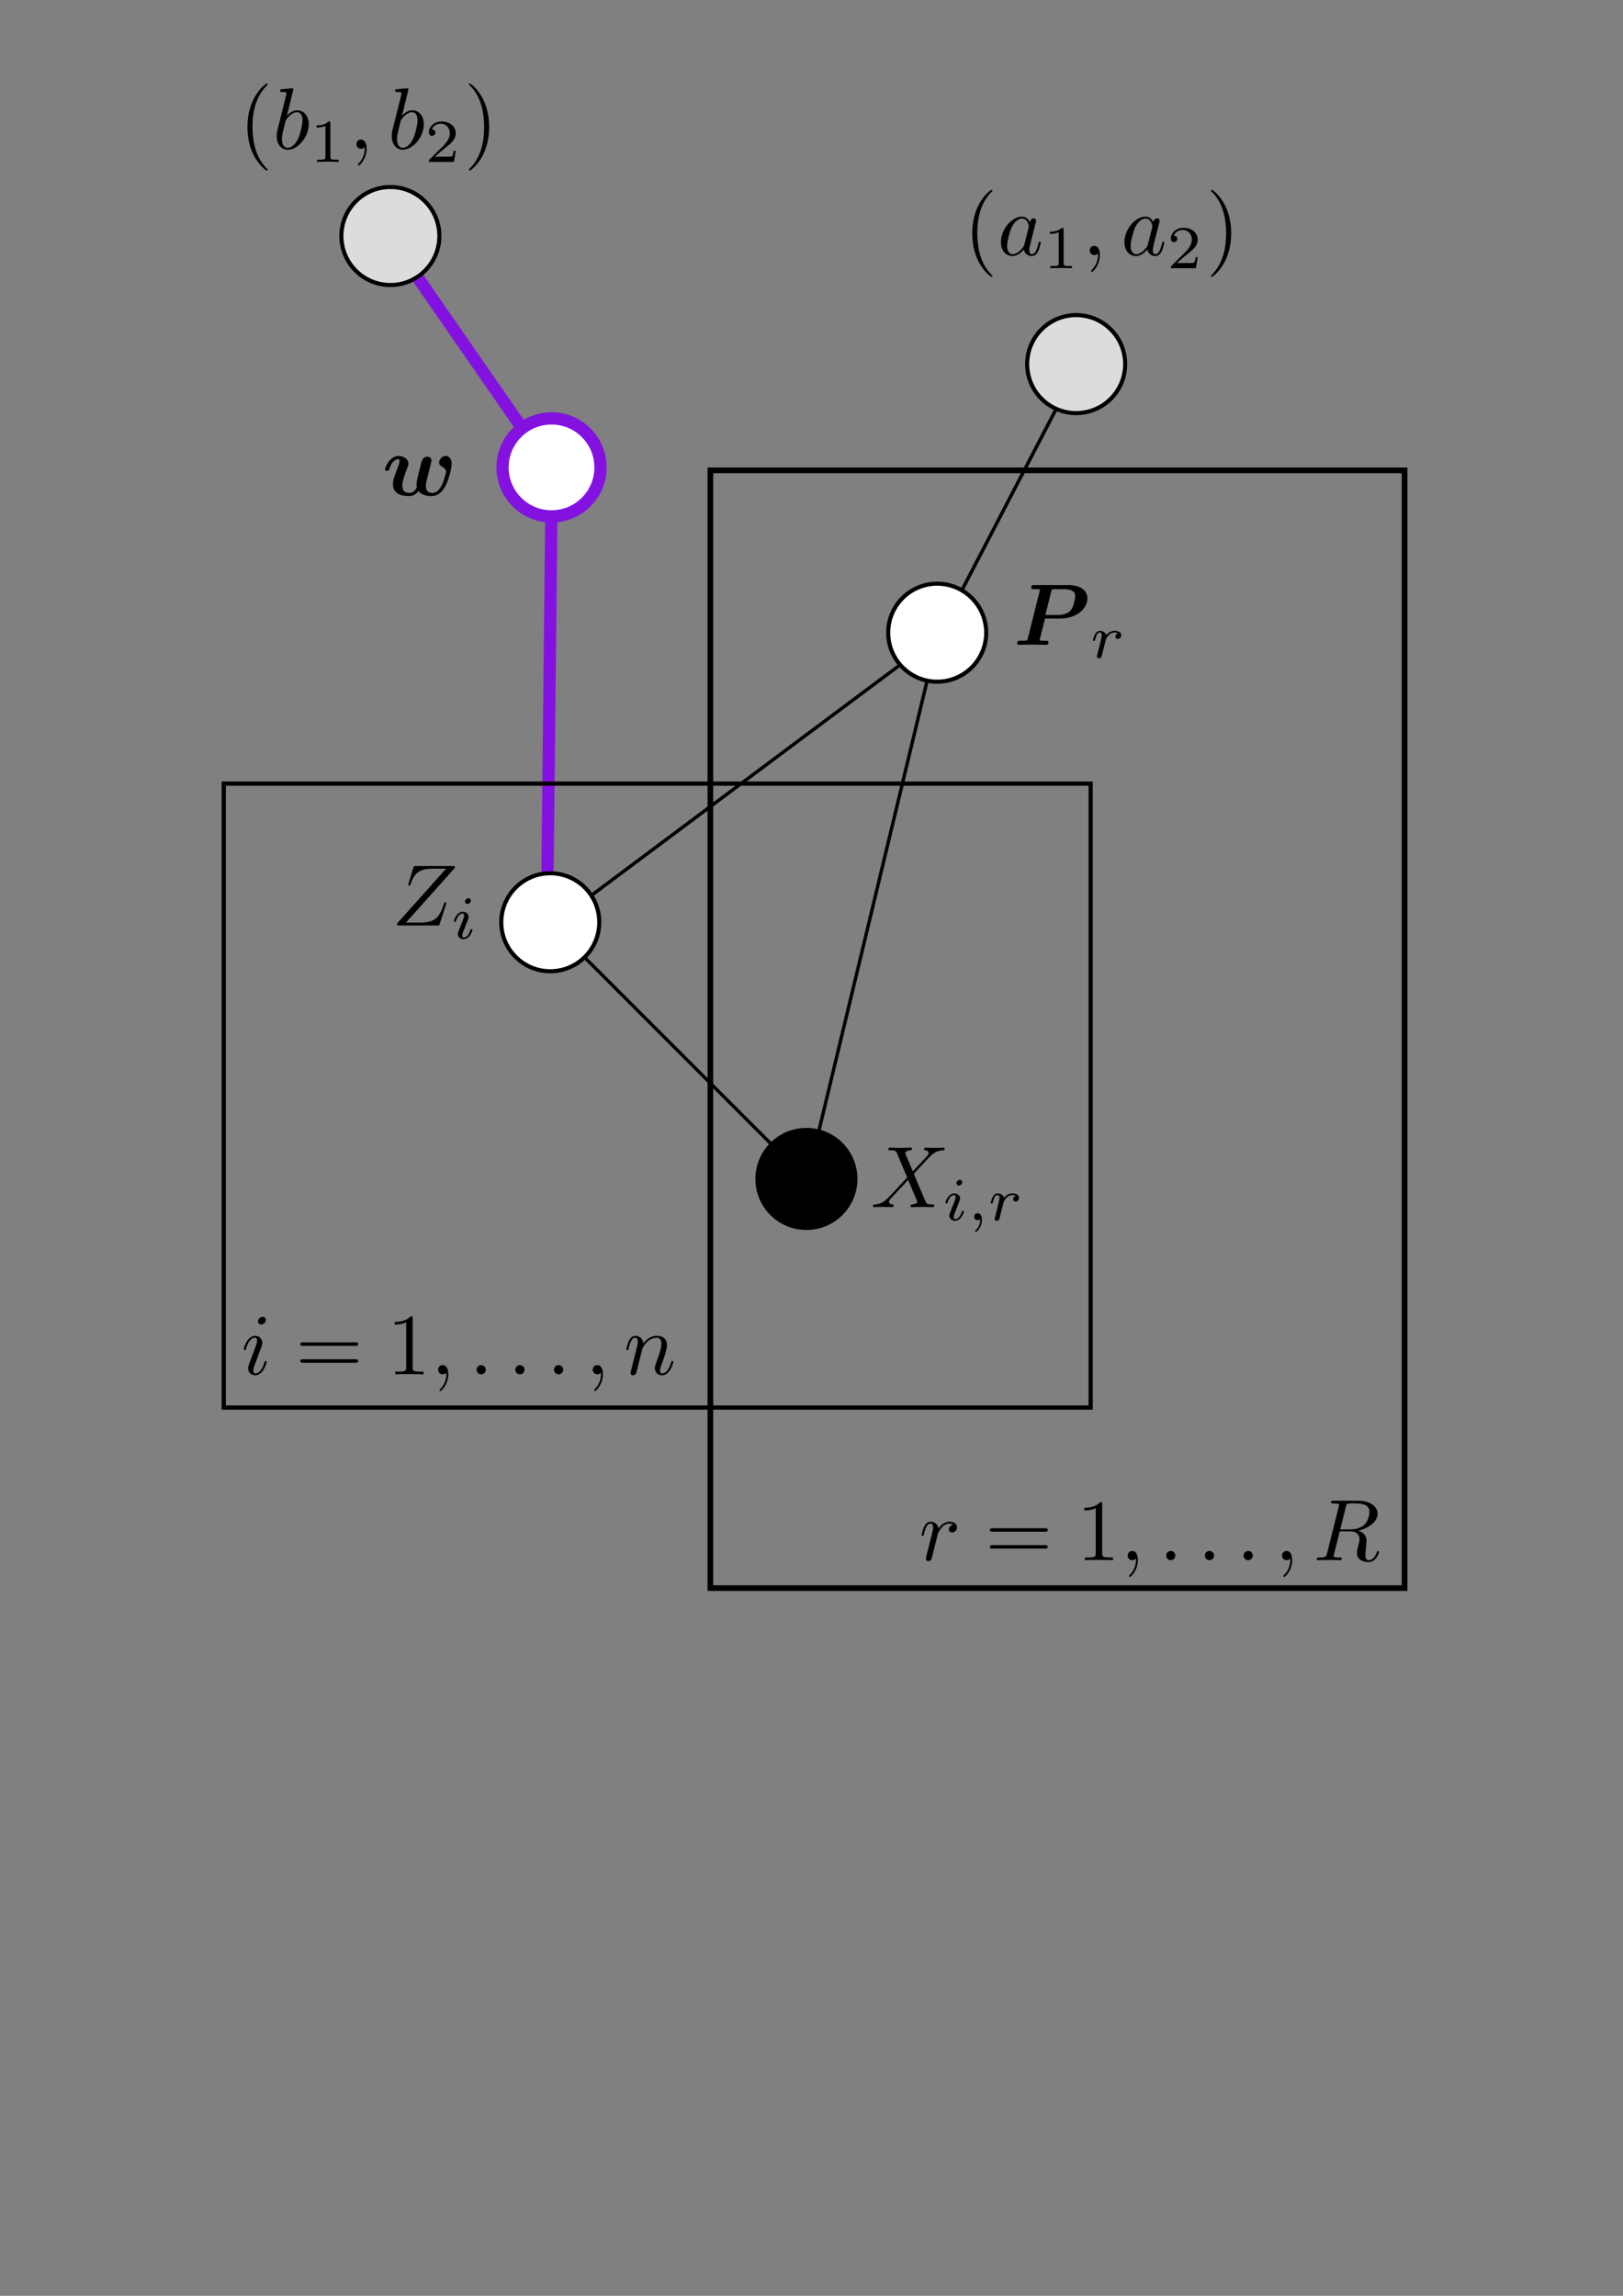 <?xml version="1.0" encoding="UTF-8" standalone="no"?>
<!-- Created with Inkscape (http://www.inkscape.org/) -->

<svg
   xmlns:osb="http://www.openswatchbook.org/uri/2009/osb"
   xmlns:dc="http://purl.org/dc/elements/1.1/"
   xmlns:cc="http://creativecommons.org/ns#"
   xmlns:rdf="http://www.w3.org/1999/02/22-rdf-syntax-ns#"
   xmlns:svg="http://www.w3.org/2000/svg"
   xmlns="http://www.w3.org/2000/svg"
   xmlns:xlink="http://www.w3.org/1999/xlink"
   xmlns:sodipodi="http://sodipodi.sourceforge.net/DTD/sodipodi-0.dtd"
   xmlns:inkscape="http://www.inkscape.org/namespaces/inkscape"
   width="210mm"
   height="297mm"
   viewBox="0 0 210 297"
   version="1.1"
   id="svg8"
   inkscape:version="0.92.2 5c3e80d, 2017-08-06"
   sodipodi:docname="haploid-mixture-UG-w.svg">
  <rect x="0" y="0" width="210" height="297" fill="#808080" stroke="none"/>
  <defs
     id="defs2">
    <marker
       inkscape:stockid="Arrow1Lend"
       orient="auto"
       refY="0.0"
       refX="0.0"
       id="marker1492"
       style="overflow:visible;"
       inkscape:isstock="true">
      <path
         id="path1490"
         d="M 0.0,0.0 L 5.0,-5.0 L -12.5,0.0 L 5.0,5.0 L 0.0,0.0 z "
         style="fill-rule:evenodd;stroke:#000000;stroke-width:1pt;stroke-opacity:1;fill:#000000;fill-opacity:1"
         transform="scale(0.8) rotate(180) translate(12.5,0)" />
    </marker>
    <marker
       inkscape:stockid="Arrow1Lend"
       orient="auto"
       refY="0.0"
       refX="0.0"
       id="Arrow1Lend"
       style="overflow:visible;"
       inkscape:isstock="true">
      <path
         id="path837"
         d="M 0.0,0.0 L 5.0,-5.0 L -12.5,0.0 L 5.0,5.0 L 0.0,0.0 z "
         style="fill-rule:evenodd;stroke:#000000;stroke-width:1pt;stroke-opacity:1;fill:#000000;fill-opacity:1"
         transform="scale(0.8) rotate(180) translate(12.5,0)" />
    </marker>
    <linearGradient
       id="linearGradient4532"
       osb:paint="solid">
      <stop
         style="stop-color:#000003;stop-opacity:1;"
         offset="0"
         id="stop4530" />
    </linearGradient>
    <linearGradient
       inkscape:collect="always"
       xlink:href="#linearGradient4532"
       id="linearGradient4538"
       gradientUnits="userSpaceOnUse"
       gradientTransform="matrix(0.383,0,0,0.383,39.709,91.985)"
       x1="64.572"
       y1="71.425"
       x2="100.066"
       y2="71.425" />
    <linearGradient
       inkscape:collect="always"
       xlink:href="#linearGradient4532"
       id="linearGradient4542"
       gradientUnits="userSpaceOnUse"
       gradientTransform="matrix(0.383,0,0,0.383,89.773,54.525)"
       x1="64.572"
       y1="71.425"
       x2="100.066"
       y2="71.425" />
    <linearGradient
       inkscape:collect="always"
       xlink:href="#linearGradient4532"
       id="linearGradient4546"
       gradientUnits="userSpaceOnUse"
       gradientTransform="matrix(0.383,0,0,0.383,107.754,19.78)"
       x1="64.572"
       y1="71.425"
       x2="100.066"
       y2="71.425" />
    <linearGradient
       inkscape:collect="always"
       xlink:href="#linearGradient4532"
       id="linearGradient4552"
       gradientUnits="userSpaceOnUse"
       gradientTransform="matrix(0.383,0,0,0.383,19.02,3.209)"
       x1="64.572"
       y1="71.425"
       x2="100.066"
       y2="71.425" />
    <linearGradient
       inkscape:collect="always"
       xlink:href="#linearGradient4532"
       id="linearGradient4556"
       gradientUnits="userSpaceOnUse"
       gradientTransform="matrix(0.383,0,0,0.383,72.85,125.191)"
       x1="64.572"
       y1="71.425"
       x2="100.066"
       y2="71.425" />
    <clipPath
       id="clipPath1659"
       clipPathUnits="userSpaceOnUse">
      <path
         inkscape:connector-curvature="0"
         id="path1657"
         d="m 0.162,0.306 h 126 v 268 h -126 z" />
    </clipPath>
    <clipPath
       id="clipPath1842"
       clipPathUnits="userSpaceOnUse">
      <path
         inkscape:connector-curvature="0"
         id="path1840"
         d="m 0.558,0.432 h 169 v 358 h -169 z" />
    </clipPath>
  </defs>
  <sodipodi:namedview
     id="base"
     pagecolor="#ffffff"
     bordercolor="#666666"
     borderopacity="1.0"
     inkscape:pageopacity="0.0"
     inkscape:pageshadow="2"
     inkscape:zoom="0.70000001"
     inkscape:cx="271.24521"
     inkscape:cy="713.54318"
     inkscape:document-units="mm"
     inkscape:current-layer="layer1"
     showgrid="false"
     showguides="true"
     inkscape:guide-bbox="true"
     inkscape:window-width="1440"
     inkscape:window-height="851"
     inkscape:window-x="0"
     inkscape:window-y="1"
     inkscape:window-maximized="1" />
  <g
     inkscape:label="Layer 1"
     inkscape:groupmode="layer"
     id="layer1">
    <path
       style="fill:none;fill-rule:evenodd;stroke:#000000;stroke-width:0.438;stroke-linecap:butt;stroke-linejoin:miter;stroke-miterlimit:4;stroke-dasharray:none;stroke-opacity:1"
       d="M 74.939,117.013 121.33,82.375"
       id="path2425"
       inkscape:connector-curvature="0" />
    <path
       style="fill:none;fill-rule:evenodd;stroke:#000000;stroke-width:0.423;stroke-linecap:butt;stroke-linejoin:miter;stroke-miterlimit:4;stroke-dasharray:none;stroke-opacity:1"
       d="m 72.121,120.337 27.586,27.586"
       id="path1548"
       inkscape:connector-curvature="0" />
    <path
       style="fill:none;fill-rule:evenodd;stroke:#000000;stroke-width:0.439;stroke-linecap:butt;stroke-linejoin:miter;stroke-miterlimit:4;stroke-dasharray:none;stroke-opacity:1"
       d="m 121.327,82.379 -15.975,66.424"
       id="path1356"
       inkscape:connector-curvature="0" />
    <path
       style="fill:none;fill-rule:evenodd;stroke:#8312e1;stroke-width:1.587;stroke-linecap:butt;stroke-linejoin:miter;stroke-miterlimit:4;stroke-dasharray:none;stroke-opacity:1"
       d="M 71.388,61.533 70.799,117.276"
       id="path1236"
       inkscape:connector-curvature="0" />
    <path
       style="fill:none;fill-rule:evenodd;stroke:#000000;stroke-width:0.443;stroke-linecap:butt;stroke-linejoin:miter;stroke-miterlimit:4;stroke-dasharray:none;stroke-opacity:1"
       d="M 138.98,48.439 121.327,82.379"
       id="path1176"
       inkscape:connector-curvature="0" />
    <path
       style="fill:none;fill-rule:evenodd;stroke:#8312e1;stroke-width:1.587;stroke-linecap:butt;stroke-linejoin:miter;stroke-miterlimit:4;stroke-dasharray:none;stroke-opacity:1"
       d="M 51.079,31.623 71.215,60.672"
       id="path1116"
       inkscape:connector-curvature="0" />
    <circle
       style="fill:#ffffff;fill-opacity:1;stroke:#8312e1;stroke-width:1.587;stroke-miterlimit:4;stroke-dasharray:none;stroke-dashoffset:0;stroke-opacity:1"
       id="path4504"
       cx="71.361"
       cy="60.466"
       r="6.339" />
    <circle
       r="6.339"
       cy="119.309"
       cx="71.2"
       id="circle4536"
       style="fill:#ffffff;fill-opacity:1;stroke:url(#linearGradient4538);stroke-width:0.529;stroke-miterlimit:4;stroke-dasharray:none;stroke-dashoffset:0;stroke-opacity:1" />
    <circle
       style="fill:#ffffff;fill-opacity:1;stroke:url(#linearGradient4542);stroke-width:0.529;stroke-miterlimit:4;stroke-dasharray:none;stroke-dashoffset:0;stroke-opacity:1"
       id="circle4540"
       cx="121.264"
       cy="81.848"
       r="6.339" />
    <circle
       r="6.339"
       cy="47.103"
       cx="139.245"
       id="circle4544"
       style="fill:#dcdcdc;fill-opacity:1;stroke:url(#linearGradient4546);stroke-width:0.529;stroke-miterlimit:4;stroke-dasharray:none;stroke-dashoffset:0;stroke-opacity:1" />
    <circle
       style="fill:#dcdcdc;fill-opacity:1;stroke:url(#linearGradient4552);stroke-width:0.529;stroke-miterlimit:4;stroke-dasharray:none;stroke-dashoffset:0;stroke-opacity:1"
       id="circle4550"
       cx="50.511"
       cy="30.532"
       r="6.339" />
    <circle
       style="fill:#000000;fill-opacity:1;stroke:url(#linearGradient4556);stroke-width:0.529;stroke-miterlimit:4;stroke-dasharray:none;stroke-dashoffset:0;stroke-opacity:1"
       id="circle4554"
       cx="104.341"
       cy="152.515"
       r="6.339" />
    <rect
       style="fill:none;fill-opacity:0.984;stroke:#040404;stroke-width:2.353;stroke-miterlimit:4;stroke-dasharray:none;stroke-dashoffset:0;stroke-opacity:0"
       id="rect4560"
       width="47.574"
       height="8.553"
       x="115.995"
       y="127.551" />
    <rect
       style="opacity:1;fill:none;fill-opacity:1;stroke:#000000;stroke-width:0.551;stroke-miterlimit:4;stroke-dasharray:none;stroke-dashoffset:0;stroke-opacity:1"
       id="rect4562"
       width="112.169"
       height="80.715"
       x="28.949"
       y="101.375" />
    <rect
       y="60.848"
       x="91.915"
       height="144.6"
       width="89.822"
       id="rect4572"
       style="opacity:1;fill:none;fill-opacity:1;stroke:#000000;stroke-width:0.735;stroke-miterlimit:4;stroke-dasharray:none;stroke-dashoffset:0;stroke-opacity:1" />
    <path
       d="m 118.113,151.53 -0.947,-2.242 c -0.034,-0.09 -0.056,-0.135 -0.056,-0.146 0,-0.068 0.192,-0.282 0.665,-0.327 0.113,-0.012 0.225,-0.023 0.225,-0.214 0,-0.135 -0.135,-0.135 -0.169,-0.135 -0.462,0 -0.947,0.034 -1.419,0.034 -0.282,0 -0.981,-0.034 -1.262,-0.034 -0.068,0 -0.203,0 -0.203,0.225 0,0.124 0.113,0.124 0.259,0.124 0.676,0 0.744,0.113 0.845,0.361 l 1.33,3.144 -2.378,2.558 -0.146,0.123 c -0.552,0.598 -1.082,0.778 -1.656,0.811 -0.147,0.012 -0.248,0.012 -0.248,0.225 0,0.012 0,0.124 0.146,0.124 0.338,0 0.71,-0.034 1.059,-0.034 0.417,0 0.857,0.034 1.262,0.034 0.067,0 0.203,0 0.203,-0.225 0,-0.113 -0.113,-0.124 -0.136,-0.124 -0.101,-0.011 -0.45,-0.034 -0.45,-0.349 0,-0.18 0.169,-0.361 0.304,-0.507 l 1.149,-1.217 1.014,-1.104 1.138,2.693 c 0.045,0.124 0.056,0.135 0.056,0.158 0,0.09 -0.214,0.282 -0.653,0.327 -0.124,0.012 -0.225,0.023 -0.225,0.214 0,0.135 0.124,0.135 0.169,0.135 0.315,0 1.104,-0.034 1.419,-0.034 0.282,0 0.969,0.034 1.251,0.034 0.079,0 0.214,0 0.214,-0.214 0,-0.136 -0.113,-0.136 -0.203,-0.136 -0.755,-0.011 -0.778,-0.044 -0.969,-0.495 -0.44,-1.048 -1.194,-2.806 -1.453,-3.482 0.766,-0.789 1.949,-2.129 2.31,-2.445 0.327,-0.27 0.755,-0.541 1.431,-0.574 0.147,-0.012 0.248,-0.012 0.248,-0.225 0,-0.011 0,-0.124 -0.146,-0.124 -0.338,0 -0.709,0.034 -1.059,0.034 -0.417,0 -0.845,-0.034 -1.251,-0.034 -0.068,0 -0.214,0 -0.214,0.225 0,0.079 0.057,0.113 0.135,0.124 0.102,0.011 0.451,0.034 0.451,0.349 0,0.158 -0.123,0.304 -0.214,0.406 l -1.826,1.961"
       style="fill:#000000;fill-opacity:1;fill-rule:nonzero;stroke:none;stroke-width:0.353"
       id="path1844"
       inkscape:connector-curvature="0" />
    <path
       d="m 124.512,152.935 c 0,-0.126 -0.095,-0.3 -0.315,-0.3 -0.213,0 -0.441,0.205 -0.441,0.433 0,0.133 0.102,0.299 0.315,0.299 0.228,0 0.441,-0.22 0.441,-0.433 z m -1.606,3.998 c -0.032,0.103 -0.071,0.197 -0.071,0.331 0,0.37 0.315,0.669 0.748,0.669 0.787,0 1.133,-1.086 1.133,-1.204 0,-0.102 -0.102,-0.102 -0.126,-0.102 -0.11,0 -0.119,0.047 -0.15,0.134 -0.181,0.63 -0.527,0.953 -0.834,0.953 -0.158,0 -0.197,-0.102 -0.197,-0.276 0,-0.181 0.055,-0.331 0.126,-0.504 0.079,-0.212 0.165,-0.425 0.252,-0.629 0.071,-0.189 0.354,-0.905 0.386,-1 0.024,-0.079 0.047,-0.173 0.047,-0.252 0,-0.37 -0.315,-0.669 -0.748,-0.669 -0.779,0 -1.142,1.071 -1.142,1.204 0,0.103 0.11,0.103 0.134,0.103 0.11,0 0.118,-0.039 0.142,-0.126 0.204,-0.677 0.551,-0.96 0.842,-0.96 0.126,0 0.197,0.064 0.197,0.276 0,0.181 -0.047,0.299 -0.244,0.787 l -0.496,1.267"
       style="fill:#000000;fill-opacity:1;fill-rule:nonzero;stroke:none;stroke-width:0.353"
       id="path1846"
       inkscape:connector-curvature="0" />
    <path
       d="m 126.833,157.729 c 0,0.432 -0.079,0.936 -0.614,1.44 -0.031,0.031 -0.055,0.055 -0.055,0.094 0,0.055 0.064,0.11 0.11,0.11 0.11,0 0.78,-0.629 0.78,-1.566 0,-0.488 -0.189,-0.858 -0.551,-0.858 -0.26,0 -0.449,0.205 -0.449,0.449 0,0.252 0.182,0.457 0.457,0.457 0.188,0 0.315,-0.126 0.322,-0.126"
       style="fill:#000000;fill-opacity:1;fill-rule:nonzero;stroke:none;stroke-width:0.353"
       id="path1848"
       inkscape:connector-curvature="0" />
    <path
       d="m 129.668,156.264 c 0.008,-0.047 0.189,-0.755 0.204,-0.795 0.016,-0.063 0.244,-0.457 0.496,-0.646 0.086,-0.063 0.299,-0.22 0.637,-0.22 0.079,0 0.276,0.008 0.433,0.11 -0.252,0.071 -0.346,0.291 -0.346,0.433 0,0.173 0.133,0.291 0.315,0.291 0.181,0 0.44,-0.149 0.44,-0.48 0,-0.41 -0.433,-0.575 -0.834,-0.575 -0.41,0 -0.763,0.165 -1.11,0.559 -0.142,-0.48 -0.622,-0.559 -0.811,-0.559 -0.291,0 -0.488,0.181 -0.613,0.402 -0.181,0.307 -0.292,0.763 -0.292,0.803 0,0.103 0.11,0.103 0.134,0.103 0.11,0 0.118,-0.024 0.173,-0.236 0.118,-0.48 0.268,-0.851 0.575,-0.851 0.205,0 0.26,0.173 0.26,0.386 0,0.15 -0.071,0.441 -0.126,0.653 -0.055,0.213 -0.134,0.535 -0.173,0.709 l -0.252,1.007 c -0.031,0.102 -0.079,0.299 -0.079,0.323 0,0.173 0.142,0.252 0.268,0.252 0.118,0 0.276,-0.071 0.338,-0.228 0.015,-0.048 0.103,-0.394 0.15,-0.591 l 0.213,-0.851"
       style="fill:#000000;fill-opacity:1;fill-rule:nonzero;stroke:none;stroke-width:0.353"
       id="path1850"
       inkscape:connector-curvature="0" />
    <path
       d="m 58.829,112.304 c 0.012,-0.045 0.034,-0.102 0.034,-0.169 0,-0.102 -0.057,-0.102 -0.282,-0.102 h -4.755 c -0.271,0 -0.282,0.012 -0.35,0.225 l -0.619,2.028 c -0.023,0.057 -0.034,0.135 -0.034,0.158 0,0.011 0,0.124 0.135,0.124 0.102,0 0.124,-0.079 0.147,-0.113 0.428,-1.33 1.014,-2.073 2.771,-2.073 h 1.837 l -6.299,7.042 c 0,0.012 -0.045,0.169 -0.045,0.203 0,0.102 0.079,0.102 0.282,0.102 h 4.901 c 0.271,0 0.282,-0.011 0.35,-0.225 l 0.8,-2.49 c 0.012,-0.045 0.045,-0.123 0.045,-0.169 0,-0.056 -0.045,-0.124 -0.146,-0.124 -0.102,0 -0.113,0.045 -0.192,0.282 -0.496,1.532 -1.037,2.344 -2.952,2.344 h -1.927 l 6.299,-7.042"
       style="fill:#000000;fill-opacity:1;fill-rule:nonzero;stroke:none;stroke-width:0.353"
       id="path1852"
       inkscape:connector-curvature="0" />
    <path
       d="m 60.922,116.503 c 0,-0.126 -0.095,-0.3 -0.315,-0.3 -0.213,0 -0.441,0.205 -0.441,0.433 0,0.133 0.102,0.299 0.315,0.299 0.228,0 0.441,-0.22 0.441,-0.432 z m -1.606,3.998 c -0.032,0.103 -0.071,0.197 -0.071,0.331 0,0.37 0.315,0.669 0.748,0.669 0.787,0 1.133,-1.086 1.133,-1.204 0,-0.102 -0.102,-0.102 -0.126,-0.102 -0.11,0 -0.119,0.047 -0.15,0.134 -0.181,0.63 -0.527,0.953 -0.834,0.953 -0.158,0 -0.197,-0.102 -0.197,-0.276 0,-0.181 0.055,-0.331 0.126,-0.504 0.079,-0.212 0.165,-0.425 0.252,-0.629 0.071,-0.189 0.354,-0.905 0.386,-1 0.024,-0.079 0.047,-0.173 0.047,-0.252 0,-0.37 -0.315,-0.669 -0.748,-0.669 -0.779,0 -1.142,1.071 -1.142,1.204 0,0.103 0.11,0.103 0.134,0.103 0.11,0 0.118,-0.039 0.142,-0.126 0.204,-0.677 0.551,-0.96 0.842,-0.96 0.126,0 0.197,0.064 0.197,0.276 0,0.181 -0.047,0.299 -0.244,0.787 l -0.496,1.267"
       style="fill:#000000;fill-opacity:1;fill-rule:nonzero;stroke:none;stroke-width:0.353"
       id="path1854"
       inkscape:connector-curvature="0" />
    <path
       d="m 34.403,170.749 c 0,-0.225 -0.158,-0.406 -0.417,-0.406 -0.304,0 -0.609,0.293 -0.609,0.597 0,0.214 0.158,0.406 0.428,0.406 0.259,0 0.598,-0.259 0.598,-0.597 z m -0.857,4.237 c 0.135,-0.327 0.135,-0.35 0.248,-0.654 0.09,-0.225 0.146,-0.383 0.146,-0.597 0,-0.507 -0.36,-0.924 -0.924,-0.924 -1.059,0 -1.487,1.634 -1.487,1.735 0,0.112 0.112,0.112 0.135,0.112 0.113,0 0.124,-0.023 0.18,-0.203 0.304,-1.059 0.755,-1.397 1.138,-1.397 0.09,0 0.282,0 0.282,0.361 0,0.237 -0.079,0.473 -0.124,0.586 -0.09,0.293 -0.597,1.6 -0.777,2.085 -0.113,0.293 -0.26,0.665 -0.26,0.902 0,0.529 0.383,0.924 0.924,0.924 1.059,0 1.476,-1.634 1.476,-1.735 0,-0.113 -0.101,-0.113 -0.136,-0.113 -0.112,0 -0.112,0.034 -0.169,0.203 -0.203,0.71 -0.575,1.397 -1.15,1.397 -0.191,0 -0.27,-0.112 -0.27,-0.371 0,-0.282 0.068,-0.44 0.327,-1.127 l 0.439,-1.183"
       style="fill:#000000;fill-opacity:1;fill-rule:nonzero;stroke:none;stroke-width:0.353"
       id="path1856"
       inkscape:connector-curvature="0" />
    <path
       d="m 45.964,174.107 c 0.169,0 0.383,0 0.383,-0.225 0,-0.225 -0.214,-0.225 -0.372,-0.225 h -6.75 c -0.158,0 -0.372,0 -0.372,0.225 0,0.225 0.214,0.225 0.383,0.225 z m 0.011,2.186 c 0.158,0 0.372,0 0.372,-0.226 0,-0.225 -0.214,-0.225 -0.383,-0.225 h -6.727 c -0.169,0 -0.383,0 -0.383,0.225 0,0.226 0.214,0.226 0.372,0.226 h 6.75"
       style="fill:#000000;fill-opacity:1;fill-rule:nonzero;stroke:none;stroke-width:0.353"
       id="path1858"
       inkscape:connector-curvature="0" />
    <path
       d="m 53.389,170.58 c 0,-0.271 0,-0.293 -0.259,-0.293 -0.699,0.721 -1.691,0.721 -2.051,0.721 v 0.349 c 0.225,0 0.89,0 1.476,-0.293 v 5.837 c 0,0.406 -0.034,0.54 -1.048,0.54 h -0.36 v 0.35 c 0.394,-0.034 1.375,-0.034 1.826,-0.034 0.45,0 1.431,0 1.825,0.034 v -0.35 h -0.36 c -1.014,0 -1.048,-0.124 -1.048,-0.54 v -6.321"
       style="fill:#000000;fill-opacity:1;fill-rule:nonzero;stroke:none;stroke-width:0.353"
       id="path1860"
       inkscape:connector-curvature="0" />
    <path
       d="m 58.008,177.781 c 0,-0.744 -0.282,-1.184 -0.722,-1.184 -0.372,0 -0.597,0.282 -0.597,0.598 0,0.304 0.225,0.597 0.597,0.597 0.136,0 0.282,-0.045 0.395,-0.147 0.034,-0.023 0.045,-0.034 0.056,-0.034 0.012,0 0.023,0.011 0.023,0.169 0,0.833 -0.394,1.51 -0.766,1.881 -0.124,0.124 -0.124,0.146 -0.124,0.18 0,0.079 0.056,0.124 0.113,0.124 0.123,0 1.025,-0.867 1.025,-2.185"
       style="fill:#000000;fill-opacity:1;fill-rule:nonzero;stroke:none;stroke-width:0.353"
       id="path1862"
       inkscape:connector-curvature="0" />
    <path
       d="m 62.858,177.195 c 0,-0.327 -0.271,-0.598 -0.598,-0.598 -0.326,0 -0.597,0.271 -0.597,0.598 0,0.326 0.271,0.597 0.597,0.597 0.327,0 0.598,-0.271 0.598,-0.597"
       style="fill:#000000;fill-opacity:1;fill-rule:nonzero;stroke:none;stroke-width:0.353"
       id="path1864"
       inkscape:connector-curvature="0" />
    <path
       d="m 67.868,177.195 c 0,-0.327 -0.271,-0.598 -0.598,-0.598 -0.326,0 -0.597,0.271 -0.597,0.598 0,0.326 0.271,0.597 0.597,0.597 0.327,0 0.598,-0.271 0.598,-0.597"
       style="fill:#000000;fill-opacity:1;fill-rule:nonzero;stroke:none;stroke-width:0.353"
       id="path1866"
       inkscape:connector-curvature="0" />
    <path
       d="m 72.877,177.195 c 0,-0.327 -0.271,-0.598 -0.598,-0.598 -0.326,0 -0.597,0.271 -0.597,0.598 0,0.326 0.271,0.597 0.597,0.597 0.327,0 0.598,-0.271 0.598,-0.597"
       style="fill:#000000;fill-opacity:1;fill-rule:nonzero;stroke:none;stroke-width:0.353"
       id="path1868"
       inkscape:connector-curvature="0" />
    <path
       d="m 78.01,177.781 c 0,-0.744 -0.282,-1.184 -0.721,-1.184 -0.371,0 -0.597,0.282 -0.597,0.598 0,0.304 0.225,0.597 0.597,0.597 0.135,0 0.282,-0.045 0.395,-0.147 0.034,-0.023 0.045,-0.034 0.056,-0.034 0.012,0 0.023,0.011 0.023,0.169 0,0.833 -0.394,1.51 -0.766,1.881 -0.124,0.124 -0.124,0.146 -0.124,0.18 0,0.079 0.056,0.124 0.113,0.124 0.123,0 1.025,-0.867 1.025,-2.185"
       style="fill:#000000;fill-opacity:1;fill-rule:nonzero;stroke:none;stroke-width:0.353"
       id="path1870"
       inkscape:connector-curvature="0" />
    <path
       d="m 81.689,177.127 c -0.034,0.169 -0.102,0.428 -0.102,0.484 0,0.203 0.158,0.304 0.327,0.304 0.135,0 0.338,-0.091 0.417,-0.316 0.012,-0.022 0.147,-0.552 0.214,-0.833 l 0.248,-1.014 c 0.068,-0.248 0.135,-0.496 0.192,-0.755 0.045,-0.191 0.135,-0.518 0.146,-0.563 0.169,-0.349 0.767,-1.375 1.837,-1.375 0.507,0 0.608,0.417 0.608,0.789 0,0.699 -0.552,2.141 -0.732,2.625 -0.102,0.259 -0.113,0.395 -0.113,0.519 0,0.529 0.395,0.924 0.925,0.924 1.059,0 1.476,-1.646 1.476,-1.735 0,-0.113 -0.102,-0.113 -0.135,-0.113 -0.113,0 -0.113,0.034 -0.169,0.203 -0.225,0.766 -0.597,1.397 -1.149,1.397 -0.191,0 -0.27,-0.112 -0.27,-0.371 0,-0.282 0.101,-0.552 0.203,-0.8 0.214,-0.597 0.687,-1.837 0.687,-2.479 0,-0.755 -0.484,-1.205 -1.296,-1.205 -1.014,0 -1.567,0.721 -1.758,0.98 -0.056,-0.631 -0.518,-0.98 -1.037,-0.98 -0.518,0 -0.732,0.439 -0.845,0.642 -0.18,0.383 -0.338,1.048 -0.338,1.093 0,0.112 0.112,0.112 0.135,0.112 0.113,0 0.124,-0.011 0.192,-0.259 0.191,-0.8 0.417,-1.341 0.822,-1.341 0.225,0 0.35,0.147 0.35,0.519 0,0.236 -0.034,0.361 -0.18,0.946 l -0.654,2.603"
       style="fill:#000000;fill-opacity:1;fill-rule:nonzero;stroke:none;stroke-width:0.353"
       id="path1872"
       inkscape:connector-curvature="0" />
    <path
       d="m 119.899,201.171 c -0.034,0.169 -0.101,0.428 -0.101,0.484 0,0.203 0.158,0.304 0.327,0.304 0.135,0 0.338,-0.091 0.417,-0.316 0.023,-0.044 0.406,-1.577 0.451,-1.78 0.09,-0.372 0.293,-1.161 0.36,-1.465 0.045,-0.147 0.36,-0.676 0.631,-0.924 0.09,-0.079 0.417,-0.372 0.901,-0.372 0.293,0 0.462,0.136 0.473,0.136 -0.338,0.056 -0.586,0.326 -0.586,0.619 0,0.18 0.123,0.394 0.428,0.394 0.304,0 0.62,-0.259 0.62,-0.665 0,-0.394 -0.36,-0.732 -0.935,-0.732 -0.733,0 -1.228,0.552 -1.443,0.867 -0.09,-0.507 -0.496,-0.867 -1.025,-0.867 -0.518,0 -0.732,0.439 -0.833,0.642 -0.203,0.383 -0.349,1.059 -0.349,1.093 0,0.112 0.112,0.112 0.135,0.112 0.113,0 0.124,-0.011 0.192,-0.259 0.191,-0.8 0.417,-1.341 0.822,-1.341 0.191,0 0.349,0.091 0.349,0.519 0,0.236 -0.034,0.361 -0.18,0.946 l -0.654,2.603"
       style="fill:#000000;fill-opacity:1;fill-rule:nonzero;stroke:none;stroke-width:0.353"
       id="path1874"
       inkscape:connector-curvature="0" />
    <path
       d="m 135.186,198.151 c 0.169,0 0.383,0 0.383,-0.225 0,-0.225 -0.214,-0.225 -0.372,-0.225 h -6.75 c -0.158,0 -0.372,0 -0.372,0.225 0,0.225 0.214,0.225 0.383,0.225 z m 0.011,2.186 c 0.158,0 0.372,0 0.372,-0.226 0,-0.225 -0.214,-0.225 -0.383,-0.225 h -6.727 c -0.169,0 -0.383,0 -0.383,0.225 0,0.226 0.214,0.226 0.372,0.226 h 6.75"
       style="fill:#000000;fill-opacity:1;fill-rule:nonzero;stroke:none;stroke-width:0.353"
       id="path1876"
       inkscape:connector-curvature="0" />
    <path
       d="m 142.611,194.625 c 0,-0.271 0,-0.293 -0.259,-0.293 -0.699,0.721 -1.691,0.721 -2.051,0.721 v 0.349 c 0.225,0 0.89,0 1.476,-0.293 v 5.837 c 0,0.406 -0.034,0.54 -1.048,0.54 h -0.361 v 0.35 c 0.394,-0.034 1.375,-0.034 1.826,-0.034 0.45,0 1.431,0 1.825,0.034 v -0.35 h -0.361 c -1.014,0 -1.048,-0.124 -1.048,-0.54 v -6.321"
       style="fill:#000000;fill-opacity:1;fill-rule:nonzero;stroke:none;stroke-width:0.353"
       id="path1878"
       inkscape:connector-curvature="0" />
    <path
       d="m 147.23,201.825 c 0,-0.744 -0.282,-1.184 -0.722,-1.184 -0.372,0 -0.597,0.282 -0.597,0.598 0,0.304 0.225,0.597 0.597,0.597 0.136,0 0.282,-0.045 0.395,-0.147 0.034,-0.023 0.045,-0.034 0.056,-0.034 0.012,0 0.023,0.011 0.023,0.169 0,0.833 -0.394,1.51 -0.766,1.881 -0.124,0.124 -0.124,0.146 -0.124,0.18 0,0.079 0.056,0.124 0.113,0.124 0.123,0 1.025,-0.867 1.025,-2.185"
       style="fill:#000000;fill-opacity:1;fill-rule:nonzero;stroke:none;stroke-width:0.353"
       id="path1880"
       inkscape:connector-curvature="0" />
    <path
       d="m 152.081,201.239 c 0,-0.327 -0.271,-0.598 -0.598,-0.598 -0.326,0 -0.597,0.271 -0.597,0.598 0,0.326 0.271,0.597 0.597,0.597 0.327,0 0.598,-0.271 0.598,-0.597"
       style="fill:#000000;fill-opacity:1;fill-rule:nonzero;stroke:none;stroke-width:0.353"
       id="path1882"
       inkscape:connector-curvature="0" />
    <path
       d="m 157.09,201.239 c 0,-0.327 -0.271,-0.598 -0.598,-0.598 -0.326,0 -0.597,0.271 -0.597,0.598 0,0.326 0.271,0.597 0.597,0.597 0.327,0 0.598,-0.271 0.598,-0.597"
       style="fill:#000000;fill-opacity:1;fill-rule:nonzero;stroke:none;stroke-width:0.353"
       id="path1884"
       inkscape:connector-curvature="0" />
    <path
       d="m 162.099,201.239 c 0,-0.327 -0.271,-0.598 -0.598,-0.598 -0.326,0 -0.597,0.271 -0.597,0.598 0,0.326 0.271,0.597 0.597,0.597 0.327,0 0.598,-0.271 0.598,-0.597"
       style="fill:#000000;fill-opacity:1;fill-rule:nonzero;stroke:none;stroke-width:0.353"
       id="path1886"
       inkscape:connector-curvature="0" />
    <path
       d="m 167.197,201.825 c 0,-0.744 -0.282,-1.184 -0.721,-1.184 -0.371,0 -0.597,0.282 -0.597,0.598 0,0.304 0.225,0.597 0.597,0.597 0.135,0 0.282,-0.045 0.395,-0.147 0.034,-0.023 0.045,-0.034 0.056,-0.034 0.012,0 0.023,0.011 0.023,0.169 0,0.833 -0.394,1.51 -0.766,1.881 -0.124,0.124 -0.124,0.146 -0.124,0.18 0,0.079 0.056,0.124 0.113,0.124 0.123,0 1.025,-0.867 1.025,-2.185"
       style="fill:#000000;fill-opacity:1;fill-rule:nonzero;stroke:none;stroke-width:0.353"
       id="path1888"
       inkscape:connector-curvature="0" />
    <path
       d="m 174.145,194.918 c 0.067,-0.271 0.102,-0.383 0.315,-0.417 0.101,-0.011 0.462,-0.011 0.687,-0.011 0.8,0 2.051,0 2.051,1.115 0,0.383 -0.181,1.161 -0.62,1.6 -0.293,0.293 -0.89,0.654 -1.904,0.654 h -1.262 z m 1.622,3.088 c 1.138,-0.248 2.479,-1.037 2.479,-2.175 0,-0.969 -1.014,-1.69 -2.491,-1.69 h -3.211 c -0.225,0 -0.327,0 -0.327,0.225 0,0.124 0.101,0.124 0.316,0.124 0.022,0 0.236,0 0.428,0.023 0.203,0.023 0.304,0.034 0.304,0.18 0,0.045 -0.011,0.079 -0.045,0.214 l -1.51,6.051 c -0.113,0.44 -0.135,0.529 -1.025,0.529 -0.203,0 -0.304,0 -0.304,0.225 0,0.124 0.135,0.124 0.158,0.124 0.316,0 1.105,-0.034 1.42,-0.034 0.315,0 1.116,0.034 1.431,0.034 0.09,0 0.225,0 0.225,-0.225 0,-0.124 -0.102,-0.124 -0.315,-0.124 -0.417,0 -0.733,0 -0.733,-0.203 0,-0.067 0.023,-0.124 0.034,-0.191 l 0.743,-2.986 h 1.341 c 1.025,0 1.228,0.631 1.228,1.025 0,0.169 -0.09,0.518 -0.158,0.777 -0.079,0.316 -0.18,0.733 -0.18,0.958 0,1.217 1.352,1.217 1.499,1.217 0.957,0 1.352,-1.138 1.352,-1.296 0,-0.135 -0.124,-0.135 -0.136,-0.135 -0.101,0 -0.123,0.079 -0.146,0.158 -0.282,0.833 -0.766,1.025 -1.026,1.025 -0.371,0 -0.45,-0.248 -0.45,-0.687 0,-0.35 0.067,-0.924 0.113,-1.284 0.023,-0.158 0.045,-0.372 0.045,-0.53 0,-0.867 -0.755,-1.217 -1.059,-1.329"
       style="fill:#000000;fill-opacity:1;fill-rule:nonzero;stroke:none;stroke-width:0.353"
       id="path1890"
       inkscape:connector-curvature="0" />
    <path
       d="m 135.213,80.016 h 1.994 c 2.074,0 3.493,-1.262 3.493,-2.592 0,-1.149 -1.036,-1.735 -2.524,-1.735 h -4.338 c -0.214,0 -0.417,0 -0.417,0.327 0,0.203 0.158,0.203 0.473,0.203 0.237,0 0.451,0.011 0.687,0.022 l -1.611,6.423 c -0.045,0.18 -0.056,0.192 -0.259,0.214 -0.192,0.011 -0.417,0.011 -0.598,0.011 -0.293,0 -0.315,0 -0.349,0.034 -0.147,0.067 -0.147,0.237 -0.147,0.293 0,0.011 0,0.203 0.248,0.203 0.282,0 0.574,-0.023 0.856,-0.023 0.282,0 0.575,-0.011 0.857,-0.011 0.293,0 0.586,0.011 0.868,0.011 0.292,0 0.597,0.023 0.878,0.023 0.113,0 0.327,0 0.327,-0.315 0,-0.214 -0.135,-0.214 -0.462,-0.214 -0.236,0 -0.451,-0.011 -0.687,-0.023 z m 0.834,-3.595 c 0.045,-0.169 0.056,-0.18 0.124,-0.191 0.102,-0.011 0.18,-0.011 0.304,-0.011 h 1.172 c 0.63,0 1.475,0.112 1.475,0.889 0,0.136 -0.146,1.285 -0.563,1.826 -0.236,0.304 -0.743,0.62 -1.758,0.62 h -1.543 l 0.789,-3.133"
       style="fill:#000000;fill-opacity:1;fill-rule:nonzero;stroke:none;stroke-width:0.353"
       id="path1892"
       inkscape:connector-curvature="0" />
    <path
       d="m 142.897,83.486 c 0.008,-0.047 0.189,-0.755 0.204,-0.795 0.016,-0.063 0.244,-0.457 0.496,-0.646 0.086,-0.063 0.299,-0.22 0.637,-0.22 0.079,0 0.276,0.008 0.433,0.11 -0.252,0.071 -0.346,0.291 -0.346,0.433 0,0.173 0.133,0.291 0.315,0.291 0.181,0 0.44,-0.149 0.44,-0.48 0,-0.41 -0.433,-0.575 -0.834,-0.575 -0.41,0 -0.763,0.165 -1.11,0.559 -0.142,-0.48 -0.622,-0.559 -0.811,-0.559 -0.291,0 -0.488,0.181 -0.613,0.402 -0.181,0.307 -0.292,0.763 -0.292,0.803 0,0.103 0.11,0.103 0.134,0.103 0.11,0 0.118,-0.024 0.173,-0.236 0.118,-0.48 0.268,-0.851 0.575,-0.851 0.205,0 0.26,0.173 0.26,0.386 0,0.15 -0.071,0.441 -0.126,0.653 -0.055,0.213 -0.134,0.535 -0.173,0.709 l -0.252,1.007 c -0.031,0.102 -0.079,0.299 -0.079,0.323 0,0.173 0.142,0.252 0.268,0.252 0.118,0 0.276,-0.071 0.338,-0.228 0.015,-0.048 0.103,-0.394 0.15,-0.591 l 0.213,-0.851"
       style="fill:#000000;fill-opacity:1;fill-rule:nonzero;stroke:none;stroke-width:0.353"
       id="path1894"
       inkscape:connector-curvature="0" />
    <path
       d="m 128.413,35.706 c 0,-0.034 0,-0.056 -0.191,-0.248 -1.408,-1.419 -1.769,-3.549 -1.769,-5.274 0,-1.96 0.428,-3.921 1.815,-5.33 0.146,-0.135 0.146,-0.158 0.146,-0.191 0,-0.079 -0.045,-0.113 -0.112,-0.113 -0.113,0 -1.127,0.767 -1.791,2.197 -0.575,1.239 -0.71,2.49 -0.71,3.436 0,0.879 0.124,2.242 0.744,3.516 0.676,1.386 1.645,2.119 1.758,2.119 0.068,0 0.112,-0.034 0.112,-0.113"
       style="fill:#000000;fill-opacity:1;fill-rule:nonzero;stroke:none;stroke-width:0.353"
       id="path1896"
       inkscape:connector-curvature="0" />
    <path
       d="m 133.261,28.743 c -0.203,-0.417 -0.53,-0.721 -1.037,-0.721 -1.319,0 -2.715,1.656 -2.715,3.301 0,1.059 0.62,1.803 1.498,1.803 0.225,0 0.789,-0.045 1.465,-0.845 0.09,0.473 0.485,0.845 1.025,0.845 0.395,0 0.654,-0.259 0.834,-0.62 0.191,-0.406 0.338,-1.093 0.338,-1.116 0,-0.113 -0.101,-0.113 -0.135,-0.113 -0.113,0 -0.124,0.045 -0.158,0.203 -0.192,0.733 -0.395,1.397 -0.857,1.397 -0.304,0 -0.338,-0.293 -0.338,-0.518 0,-0.248 0.023,-0.338 0.147,-0.834 0.123,-0.473 0.146,-0.586 0.247,-1.014 l 0.406,-1.578 c 0.079,-0.315 0.079,-0.338 0.079,-0.383 0,-0.191 -0.135,-0.304 -0.327,-0.304 -0.27,0 -0.439,0.248 -0.473,0.496 z m -0.733,2.918 c -0.056,0.203 -0.056,0.226 -0.225,0.417 -0.496,0.62 -0.957,0.8 -1.273,0.8 -0.563,0 -0.721,-0.62 -0.721,-1.059 0,-0.564 0.36,-1.95 0.62,-2.468 0.349,-0.665 0.857,-1.082 1.307,-1.082 0.732,0 0.89,0.925 0.89,0.992 0,0.068 -0.023,0.136 -0.034,0.192 l -0.563,2.208"
       style="fill:#000000;fill-opacity:1;fill-rule:nonzero;stroke:none;stroke-width:0.353"
       id="path1898"
       inkscape:connector-curvature="0" />
    <path
       d="m 137.621,29.689 c 0,-0.213 -0.016,-0.22 -0.236,-0.22 -0.503,0.496 -1.22,0.504 -1.542,0.504 v 0.284 c 0.189,0 0.708,0 1.141,-0.22 v 4.014 c 0,0.26 0,0.362 -0.787,0.362 h -0.299 v 0.283 c 0.142,-0.008 1.11,-0.031 1.401,-0.031 0.244,0 1.236,0.024 1.409,0.031 v -0.283 h -0.299 c -0.787,0 -0.787,-0.103 -0.787,-0.362 v -4.361"
       style="fill:#000000;fill-opacity:1;fill-rule:nonzero;stroke:none;stroke-width:0.353"
       id="path1900"
       inkscape:connector-curvature="0" />
    <path
       d="m 142.317,32.991 c 0,-0.744 -0.282,-1.183 -0.721,-1.183 -0.371,0 -0.597,0.282 -0.597,0.598 0,0.304 0.225,0.597 0.597,0.597 0.135,0 0.282,-0.045 0.395,-0.147 0.034,-0.023 0.045,-0.034 0.056,-0.034 0.012,0 0.023,0.011 0.023,0.169 0,0.833 -0.394,1.51 -0.766,1.881 -0.124,0.124 -0.124,0.147 -0.124,0.18 0,0.079 0.056,0.124 0.113,0.124 0.123,0 1.025,-0.868 1.025,-2.186"
       style="fill:#000000;fill-opacity:1;fill-rule:nonzero;stroke:none;stroke-width:0.353"
       id="path1902"
       inkscape:connector-curvature="0" />
    <path
       d="m 149.242,28.743 c -0.203,-0.417 -0.53,-0.721 -1.037,-0.721 -1.318,0 -2.715,1.656 -2.715,3.301 0,1.059 0.619,1.803 1.498,1.803 0.225,0 0.789,-0.045 1.465,-0.845 0.09,0.473 0.485,0.845 1.025,0.845 0.395,0 0.654,-0.259 0.834,-0.62 0.192,-0.406 0.338,-1.093 0.338,-1.116 0,-0.113 -0.101,-0.113 -0.135,-0.113 -0.113,0 -0.124,0.045 -0.157,0.203 -0.192,0.733 -0.395,1.397 -0.857,1.397 -0.304,0 -0.338,-0.293 -0.338,-0.518 0,-0.248 0.023,-0.338 0.146,-0.834 0.123,-0.473 0.146,-0.586 0.248,-1.014 l 0.406,-1.578 c 0.079,-0.315 0.079,-0.338 0.079,-0.383 0,-0.191 -0.135,-0.304 -0.327,-0.304 -0.27,0 -0.44,0.248 -0.473,0.496 z m -0.732,2.918 c -0.056,0.203 -0.056,0.226 -0.226,0.417 -0.495,0.62 -0.957,0.8 -1.273,0.8 -0.563,0 -0.721,-0.62 -0.721,-1.059 0,-0.564 0.361,-1.95 0.62,-2.468 0.349,-0.665 0.857,-1.082 1.307,-1.082 0.732,0 0.89,0.925 0.89,0.992 0,0.068 -0.023,0.136 -0.034,0.192 l -0.563,2.208"
       style="fill:#000000;fill-opacity:1;fill-rule:nonzero;stroke:none;stroke-width:0.353"
       id="path1904"
       inkscape:connector-curvature="0" />
    <path
       d="m 154.975,33.262 h -0.267 c -0.024,0.173 -0.102,0.638 -0.204,0.717 -0.064,0.047 -0.669,0.047 -0.78,0.047 h -1.449 c 0.827,-0.732 1.102,-0.953 1.574,-1.322 0.582,-0.464 1.125,-0.953 1.125,-1.7 0,-0.953 -0.834,-1.535 -1.841,-1.535 -0.976,0 -1.637,0.685 -1.637,1.409 0,0.401 0.339,0.441 0.417,0.441 0.189,0 0.417,-0.134 0.417,-0.417 0,-0.141 -0.055,-0.417 -0.464,-0.417 0.243,-0.559 0.779,-0.732 1.149,-0.732 0.787,0 1.196,0.614 1.196,1.252 0,0.685 -0.488,1.228 -0.74,1.511 l -1.897,1.874 c -0.078,0.071 -0.078,0.086 -0.078,0.307 h 3.243 l 0.236,-1.433"
       style="fill:#000000;fill-opacity:1;fill-rule:nonzero;stroke:none;stroke-width:0.353"
       id="path1906"
       inkscape:connector-curvature="0" />
    <path
       d="m 159.302,30.184 c 0,-0.879 -0.124,-2.242 -0.744,-3.515 -0.676,-1.386 -1.645,-2.119 -1.758,-2.119 -0.068,0 -0.113,0.045 -0.113,0.113 0,0.034 0,0.056 0.214,0.259 1.104,1.116 1.746,2.907 1.746,5.262 0,1.927 -0.417,3.91 -1.814,5.33 -0.147,0.135 -0.147,0.158 -0.147,0.191 0,0.068 0.045,0.113 0.113,0.113 0.112,0 1.126,-0.767 1.791,-2.198 0.574,-1.239 0.71,-2.49 0.71,-3.437"
       style="fill:#000000;fill-opacity:1;fill-rule:nonzero;stroke:none;stroke-width:0.353"
       id="path1908"
       inkscape:connector-curvature="0" />
    <path
       d="m 34.629,21.953 c 0,-0.034 0,-0.056 -0.191,-0.248 -1.408,-1.419 -1.769,-3.549 -1.769,-5.273 0,-1.96 0.428,-3.921 1.815,-5.33 0.146,-0.135 0.146,-0.158 0.146,-0.191 0,-0.079 -0.045,-0.113 -0.112,-0.113 -0.113,0 -1.127,0.767 -1.791,2.198 -0.575,1.239 -0.71,2.49 -0.71,3.436 0,0.879 0.124,2.242 0.744,3.516 0.676,1.386 1.645,2.119 1.758,2.119 0.068,0 0.112,-0.034 0.112,-0.113"
       style="fill:#000000;fill-opacity:1;fill-rule:nonzero;stroke:none;stroke-width:0.353"
       id="path1910"
       inkscape:connector-curvature="0" />
    <path
       d="m 37.968,11.552 c 0,-0.011 0,-0.124 -0.147,-0.124 -0.259,0 -1.082,0.09 -1.375,0.113 -0.09,0.011 -0.214,0.023 -0.214,0.225 0,0.136 0.101,0.136 0.27,0.136 0.541,0 0.563,0.079 0.563,0.191 0,0.079 -0.101,0.462 -0.158,0.699 l -0.924,3.673 c -0.135,0.563 -0.18,0.744 -0.18,1.138 0,1.07 0.597,1.769 1.431,1.769 1.33,0 2.715,-1.679 2.715,-3.302 0,-1.025 -0.597,-1.802 -1.498,-1.802 -0.519,0 -0.981,0.326 -1.319,0.676 z m -1.059,4.259 c 0.068,-0.248 0.068,-0.27 0.169,-0.394 0.552,-0.733 1.059,-0.902 1.352,-0.902 0.406,0 0.71,0.338 0.71,1.059 0,0.665 -0.372,1.961 -0.575,2.389 -0.372,0.755 -0.89,1.16 -1.33,1.16 -0.383,0 -0.755,-0.304 -0.755,-1.138 0,-0.214 0,-0.428 0.18,-1.138 l 0.248,-1.037"
       style="fill:#000000;fill-opacity:1;fill-rule:nonzero;stroke:none;stroke-width:0.353"
       id="path1912"
       inkscape:connector-curvature="0" />
    <path
       d="m 42.744,15.936 c 0,-0.213 -0.016,-0.22 -0.236,-0.22 -0.503,0.496 -1.22,0.504 -1.542,0.504 v 0.283 c 0.188,0 0.708,0 1.141,-0.22 v 4.014 c 0,0.26 0,0.362 -0.787,0.362 h -0.299 v 0.283 c 0.142,-0.008 1.11,-0.031 1.401,-0.031 0.244,0 1.236,0.024 1.409,0.031 v -0.283 h -0.299 c -0.787,0 -0.787,-0.103 -0.787,-0.362 v -4.361"
       style="fill:#000000;fill-opacity:1;fill-rule:nonzero;stroke:none;stroke-width:0.353"
       id="path1914"
       inkscape:connector-curvature="0" />
    <path
       d="m 47.439,19.237 c 0,-0.744 -0.282,-1.183 -0.721,-1.183 -0.371,0 -0.597,0.282 -0.597,0.598 0,0.304 0.225,0.597 0.597,0.597 0.135,0 0.282,-0.045 0.395,-0.147 0.034,-0.023 0.045,-0.034 0.056,-0.034 0.012,0 0.023,0.011 0.023,0.169 0,0.833 -0.394,1.51 -0.766,1.881 -0.124,0.124 -0.124,0.147 -0.124,0.18 0,0.079 0.056,0.124 0.113,0.124 0.123,0 1.025,-0.868 1.025,-2.186"
       style="fill:#000000;fill-opacity:1;fill-rule:nonzero;stroke:none;stroke-width:0.353"
       id="path1916"
       inkscape:connector-curvature="0" />
    <path
       d="m 52.855,11.552 c 0,-0.011 0,-0.124 -0.146,-0.124 -0.259,0 -1.082,0.09 -1.375,0.113 -0.09,0.011 -0.214,0.023 -0.214,0.225 0,0.136 0.101,0.136 0.27,0.136 0.541,0 0.563,0.079 0.563,0.191 0,0.079 -0.101,0.462 -0.158,0.699 l -0.924,3.673 c -0.135,0.563 -0.18,0.744 -0.18,1.138 0,1.07 0.597,1.769 1.431,1.769 1.33,0 2.715,-1.679 2.715,-3.302 0,-1.025 -0.597,-1.802 -1.498,-1.802 -0.519,0 -0.981,0.326 -1.319,0.676 z m -1.059,4.259 c 0.068,-0.248 0.068,-0.27 0.169,-0.394 0.552,-0.733 1.059,-0.902 1.352,-0.902 0.406,0 0.71,0.338 0.71,1.059 0,0.665 -0.372,1.961 -0.575,2.389 -0.372,0.755 -0.89,1.16 -1.33,1.16 -0.383,0 -0.755,-0.304 -0.755,-1.138 0,-0.214 0,-0.428 0.18,-1.138 l 0.248,-1.037"
       style="fill:#000000;fill-opacity:1;fill-rule:nonzero;stroke:none;stroke-width:0.353"
       id="path1918"
       inkscape:connector-curvature="0" />
    <path
       d="m 58.969,19.509 h -0.267 c -0.024,0.173 -0.102,0.638 -0.204,0.717 -0.064,0.047 -0.669,0.047 -0.78,0.047 h -1.449 c 0.827,-0.732 1.102,-0.953 1.574,-1.322 0.582,-0.464 1.125,-0.953 1.125,-1.7 0,-0.953 -0.834,-1.535 -1.841,-1.535 -0.976,0 -1.637,0.685 -1.637,1.409 0,0.401 0.339,0.441 0.417,0.441 0.189,0 0.417,-0.134 0.417,-0.417 0,-0.142 -0.055,-0.417 -0.464,-0.417 0.243,-0.559 0.779,-0.732 1.149,-0.732 0.787,0 1.196,0.614 1.196,1.252 0,0.685 -0.488,1.228 -0.74,1.511 l -1.897,1.874 c -0.078,0.071 -0.078,0.086 -0.078,0.307 h 3.243 l 0.236,-1.433"
       style="fill:#000000;fill-opacity:1;fill-rule:nonzero;stroke:none;stroke-width:0.353"
       id="path1920"
       inkscape:connector-curvature="0" />
    <path
       d="m 63.296,16.431 c 0,-0.879 -0.124,-2.242 -0.744,-3.515 -0.676,-1.386 -1.645,-2.119 -1.758,-2.119 -0.068,0 -0.113,0.045 -0.113,0.113 0,0.034 0,0.056 0.214,0.259 1.104,1.116 1.746,2.907 1.746,5.262 0,1.927 -0.417,3.91 -1.814,5.33 -0.147,0.135 -0.147,0.158 -0.147,0.191 0,0.068 0.045,0.113 0.113,0.113 0.112,0 1.126,-0.767 1.791,-2.198 0.574,-1.239 0.71,-2.49 0.71,-3.437"
       style="fill:#000000;fill-opacity:1;fill-rule:nonzero;stroke:none;stroke-width:0.353"
       id="path1922"
       inkscape:connector-curvature="0" />
    <path
       d="m 55.721,60.081 c 0.045,-0.169 0.113,-0.451 0.113,-0.507 0,-0.248 -0.18,-0.496 -0.53,-0.496 -0.18,0 -0.597,0.09 -0.744,0.597 -0.191,0.71 -0.394,1.532 -0.574,2.299 -0.091,0.395 -0.091,0.541 -0.091,0.687 0,0.304 0.034,0.293 0.034,0.36 0,0.057 -0.304,0.744 -0.957,0.744 -0.913,0 -0.913,-0.687 -0.913,-0.924 0,-0.473 0.135,-1.003 0.586,-2.152 0.09,-0.225 0.203,-0.496 0.203,-0.687 0,-0.654 -0.654,-1.014 -1.273,-1.014 -1.195,0 -1.758,1.532 -1.758,1.758 0,0.158 0.169,0.158 0.271,0.158 0.135,0 0.214,0 0.259,-0.146 0.372,-1.251 0.98,-1.364 1.161,-1.364 0.068,0 0.192,0 0.192,0.236 0,0.26 -0.112,0.541 -0.248,0.89 -0.439,1.093 -0.609,1.645 -0.609,2.118 0,1.24 1.082,1.533 2.051,1.533 0.225,0 0.744,0 1.262,-0.631 0.304,0.383 0.811,0.631 1.691,0.631 0.676,0 1.273,-0.327 1.791,-1.319 0.451,-0.845 0.8,-2.265 0.8,-2.851 0,-1.025 -0.755,-1.025 -0.766,-1.025 -0.428,0 -0.856,0.45 -0.856,0.856 0,0.316 0.236,0.451 0.338,0.507 0.439,0.259 0.563,0.462 0.563,0.71 0,0.169 -0.282,1.24 -0.631,1.859 -0.315,0.563 -0.676,0.857 -1.16,0.857 -0.811,0 -0.823,-0.665 -0.823,-0.89 0,-0.293 0.045,-0.462 0.181,-1.026 0.079,-0.326 0.214,-0.879 0.282,-1.138 l 0.157,-0.631"
       style="fill:#000000;fill-opacity:1;fill-rule:nonzero;stroke:none;stroke-width:0.353"
       id="path1924"
       inkscape:connector-curvature="0" />
  </g>
</svg>
